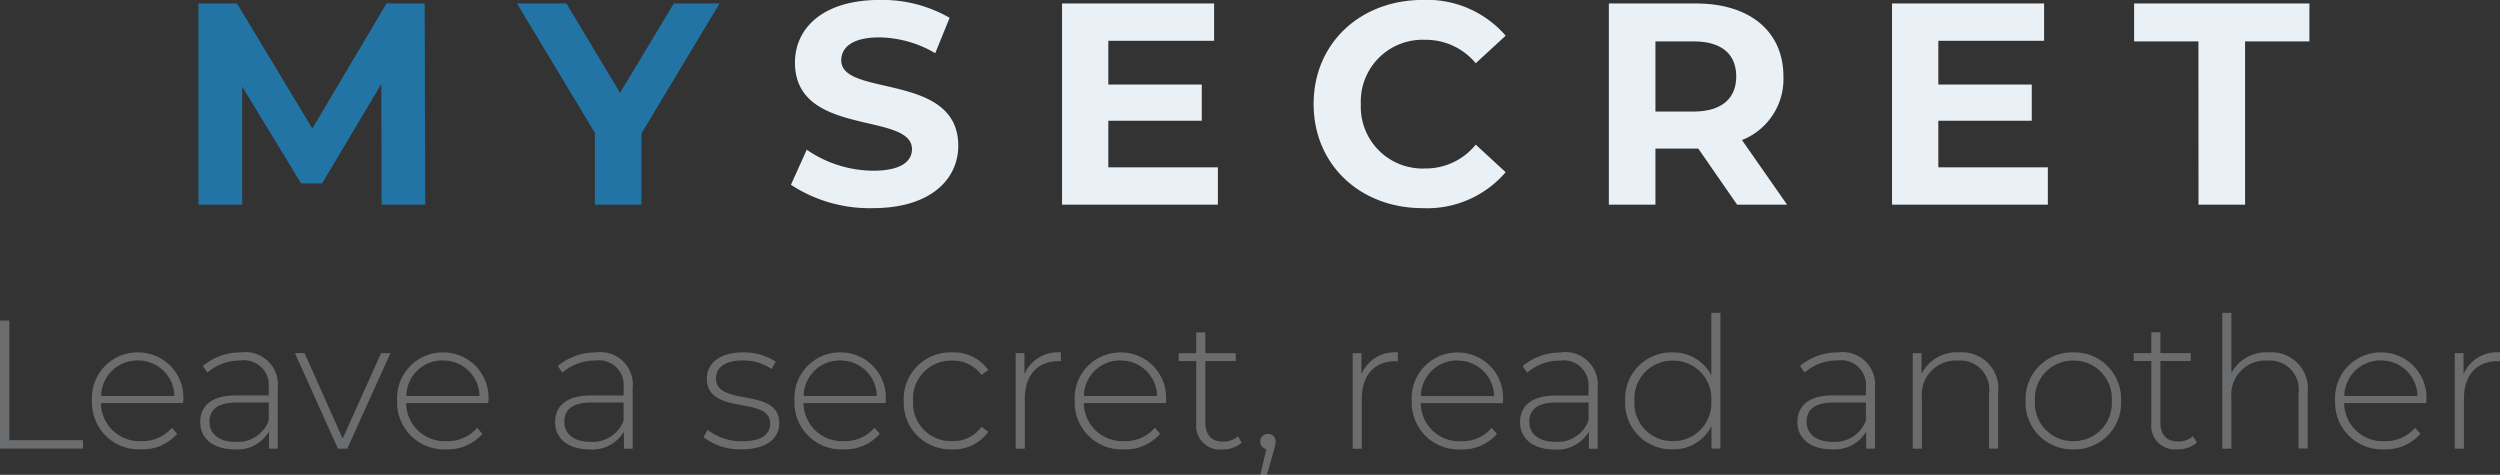<svg xmlns="http://www.w3.org/2000/svg" width="174.879" height="33.212" viewBox="0 0 174.879 33.212">
    <rect x="0" y="0" width="174.879" height="33.212" fill="#333333" stroke="none"/>
    <g id="Grupo_4" data-name="Grupo 4" transform="translate(-51.368 -382.504)">
        <path id="Caminho_1" data-name="Caminho 1" d="M-46.112-8.936c4.022,0,5.973-2.011,5.973-4.364,0-5.168-8.185-3.379-8.185-5.973,0-.885.744-1.609,2.675-1.609a7.951,7.951,0,0,1,3.9,1.106l1.006-2.474A9.443,9.443,0,0,0-45.629-23.5c-4,0-5.933,1.991-5.933,4.384,0,5.229,8.185,3.419,8.185,6.053,0,.865-.784,1.508-2.715,1.508a8.28,8.28,0,0,1-4.646-1.468l-1.106,2.453A10.034,10.034,0,0,0-46.112-8.936Zm16.47-2.856V-15.05h6.536v-2.534h-6.536V-20.64h7.4v-2.614H-32.879V-9.177h10.9v-2.614ZM-7.66-8.936A7.233,7.233,0,0,0-1.848-11.45L-3.94-13.38a4.486,4.486,0,0,1-3.539,1.669,4.319,4.319,0,0,1-4.5-4.5,4.319,4.319,0,0,1,4.5-4.5A4.529,4.529,0,0,1-3.94-19.072L-1.848-21A7.267,7.267,0,0,0-7.64-23.5c-4.384,0-7.642,3.037-7.642,7.28S-12.024-8.936-7.66-8.936Zm25.5-.241L14.682-13.7a4.577,4.577,0,0,0,2.9-4.444c0-3.157-2.353-5.108-6.114-5.108H5.371V-9.177H8.629V-13.1h3l2.715,3.922Zm-3.56-8.969c0,1.528-1.006,2.453-3,2.453H8.629V-20.6h2.655C13.275-20.6,14.28-19.7,14.28-18.147Zm14.138,6.355V-15.05h6.536v-2.534H28.418V-20.64h7.4v-2.614H25.18V-9.177h10.9v-2.614Zm18.2,2.614h3.258V-20.6h4.5v-2.655H42.113V-20.6h4.5Z" transform="translate(158.539 406)" fill="#e9f1f7" />
        <path id="Caminho_2" data-name="Caminho 2" d="M-142.632-6.086h5.81v-.589h-5.157v-8.37h-.653Zm12.823-3.366A3.163,3.163,0,0,0-133-12.818a3.194,3.194,0,0,0-3.2,3.391,3.279,3.279,0,0,0,3.443,3.391,3.2,3.2,0,0,0,2.521-1.088l-.371-.422a2.694,2.694,0,0,1-2.137.934,2.691,2.691,0,0,1-2.828-2.662h5.746C-129.822-9.337-129.809-9.4-129.809-9.452Zm-3.187-2.8a2.525,2.525,0,0,1,2.56,2.483h-5.119A2.525,2.525,0,0,1-133-12.255Zm7.231-.563a4.075,4.075,0,0,0-2.675.947l.32.461a3.467,3.467,0,0,1,2.3-.845,1.739,1.739,0,0,1,1.984,1.907v.537h-2.291c-1.856,0-2.5.857-2.5,1.868,0,1.139.909,1.907,2.406,1.907a2.566,2.566,0,0,0,2.406-1.241v1.19h.614v-4.236A2.272,2.272,0,0,0-125.765-12.818Zm-.358,6.258c-1.177,0-1.856-.537-1.856-1.408,0-.768.486-1.344,1.868-1.344h2.278v1.254A2.29,2.29,0,0,1-126.123-6.56Zm10.148-6.207-2.687,5.976-2.662-5.976H-122l3.007,6.68h.653l3.02-6.68Zm7.512,3.315a3.163,3.163,0,0,0-3.187-3.366,3.194,3.194,0,0,0-3.2,3.391,3.279,3.279,0,0,0,3.443,3.391,3.2,3.2,0,0,0,2.521-1.088l-.371-.422a2.694,2.694,0,0,1-2.137.934,2.691,2.691,0,0,1-2.828-2.662h5.746C-108.475-9.337-108.462-9.4-108.462-9.452Zm-3.187-2.8a2.525,2.525,0,0,1,2.56,2.483h-5.119A2.525,2.525,0,0,1-111.649-12.255Zm10.712-.563a4.075,4.075,0,0,0-2.675.947l.32.461a3.467,3.467,0,0,1,2.3-.845,1.739,1.739,0,0,1,1.984,1.907v.537H-101.3c-1.856,0-2.5.857-2.5,1.868,0,1.139.909,1.907,2.406,1.907a2.566,2.566,0,0,0,2.406-1.241v1.19h.614v-4.236A2.272,2.272,0,0,0-100.938-12.818ZM-101.3-6.56c-1.177,0-1.856-.537-1.856-1.408,0-.768.486-1.344,1.868-1.344h2.278v1.254A2.29,2.29,0,0,1-101.3-6.56Zm10.545.525c1.7,0,2.636-.742,2.636-1.83,0-2.547-4.428-1.126-4.428-3.135,0-.717.576-1.254,1.881-1.254a3.442,3.442,0,0,1,2.009.6l.294-.512a4.1,4.1,0,0,0-2.291-.653c-1.689,0-2.534.819-2.534,1.83,0,2.624,4.428,1.19,4.428,3.135,0,.755-.563,1.254-1.971,1.254A3.887,3.887,0,0,1-93.131-7.4l-.294.512A4.192,4.192,0,0,0-90.751-6.035Zm10.084-3.417a3.163,3.163,0,0,0-3.187-3.366,3.194,3.194,0,0,0-3.2,3.391A3.279,3.279,0,0,0-83.61-6.035a3.2,3.2,0,0,0,2.521-1.088l-.371-.422a2.694,2.694,0,0,1-2.137.934,2.691,2.691,0,0,1-2.828-2.662h5.746C-80.679-9.337-80.666-9.4-80.666-9.452Zm-3.187-2.8a2.525,2.525,0,0,1,2.56,2.483h-5.119A2.525,2.525,0,0,1-83.853-12.255Zm7.819,6.22A2.962,2.962,0,0,0-73.5-7.264l-.474-.346a2.438,2.438,0,0,1-2.06,1,2.652,2.652,0,0,1-2.726-2.815,2.652,2.652,0,0,1,2.726-2.815,2.438,2.438,0,0,1,2.06,1l.474-.346a2.931,2.931,0,0,0-2.534-1.229,3.256,3.256,0,0,0-3.379,3.391A3.263,3.263,0,0,0-76.033-6.035Zm5.068-5.273v-1.459h-.614v6.68h.64V-9.567c0-1.651.883-2.636,2.368-2.636.051,0,.1.013.154.013v-.627A2.537,2.537,0,0,0-70.966-11.308Zm9.905,1.856a3.163,3.163,0,0,0-3.187-3.366,3.194,3.194,0,0,0-3.2,3.391A3.279,3.279,0,0,0-64-6.035a3.2,3.2,0,0,0,2.521-1.088l-.371-.422a2.694,2.694,0,0,1-2.137.934,2.691,2.691,0,0,1-2.828-2.662h5.746C-61.073-9.337-61.06-9.4-61.06-9.452Zm-3.187-2.8a2.525,2.525,0,0,1,2.56,2.483h-5.119A2.525,2.525,0,0,1-64.247-12.255Zm8.216,5.3a1.535,1.535,0,0,1-1.037.371c-.819,0-1.241-.474-1.241-1.331v-4.3h2.124v-.55h-2.124v-1.459h-.64v1.459h-1.229v.55h1.229v4.364a1.657,1.657,0,0,0,1.817,1.817,2.027,2.027,0,0,0,1.369-.474Zm2.1-.166a.525.525,0,0,0-.537.537.523.523,0,0,0,.422.525l-.422,1.8h.461l.5-1.74a1.965,1.965,0,0,0,.115-.589A.532.532,0,0,0-53.932-7.123Zm6.54-4.185v-1.459h-.614v6.68h.64V-9.567c0-1.651.883-2.636,2.368-2.636.051,0,.1.013.154.013v-.627A2.537,2.537,0,0,0-47.392-11.308Zm9.905,1.856a3.163,3.163,0,0,0-3.187-3.366,3.194,3.194,0,0,0-3.2,3.391,3.279,3.279,0,0,0,3.443,3.391,3.2,3.2,0,0,0,2.521-1.088l-.371-.422a2.694,2.694,0,0,1-2.137.934,2.691,2.691,0,0,1-2.828-2.662H-37.5C-37.5-9.337-37.487-9.4-37.487-9.452Zm-3.187-2.8a2.525,2.525,0,0,1,2.56,2.483h-5.119A2.525,2.525,0,0,1-40.674-12.255Zm7.231-.563a4.075,4.075,0,0,0-2.675.947l.32.461a3.467,3.467,0,0,1,2.3-.845,1.739,1.739,0,0,1,1.984,1.907v.537H-33.8c-1.856,0-2.5.857-2.5,1.868,0,1.139.909,1.907,2.406,1.907a2.566,2.566,0,0,0,2.406-1.241v1.19h.614v-4.236A2.272,2.272,0,0,0-33.443-12.818ZM-33.8-6.56c-1.177,0-1.856-.537-1.856-1.408,0-.768.486-1.344,1.868-1.344h2.278v1.254A2.29,2.29,0,0,1-33.8-6.56Zm10.878-9.022v4.364a3,3,0,0,0-2.726-1.6,3.231,3.231,0,0,0-3.3,3.391,3.238,3.238,0,0,0,3.3,3.391A2.963,2.963,0,0,0-22.911-7.66v1.574h.627v-9.5Zm-2.687,8.971A2.65,2.65,0,0,1-28.3-9.426a2.65,2.65,0,0,1,2.687-2.815,2.65,2.65,0,0,1,2.687,2.815A2.65,2.65,0,0,1-25.611-6.611Zm11.569-6.207a4.075,4.075,0,0,0-2.675.947l.32.461a3.467,3.467,0,0,1,2.3-.845,1.739,1.739,0,0,1,1.984,1.907v.537H-14.4c-1.856,0-2.5.857-2.5,1.868,0,1.139.909,1.907,2.406,1.907a2.566,2.566,0,0,0,2.406-1.241v1.19h.614v-4.236A2.272,2.272,0,0,0-14.042-12.818ZM-14.4-6.56c-1.177,0-1.856-.537-1.856-1.408,0-.768.486-1.344,1.868-1.344h2.278v1.254A2.29,2.29,0,0,1-14.4-6.56Zm8.83-6.258a2.757,2.757,0,0,0-2.649,1.5v-1.446h-.614v6.68h.64V-9.644a2.383,2.383,0,0,1,2.534-2.6A2.023,2.023,0,0,1-3.5-9.938v3.852h.64v-3.9A2.536,2.536,0,0,0-5.57-12.818ZM2.4-6.035a3.254,3.254,0,0,0,3.34-3.391A3.254,3.254,0,0,0,2.4-12.818,3.254,3.254,0,0,0-.937-9.426,3.254,3.254,0,0,0,2.4-6.035Zm0-.576A2.65,2.65,0,0,1-.285-9.426,2.65,2.65,0,0,1,2.4-12.242,2.65,2.65,0,0,1,5.09-9.426,2.65,2.65,0,0,1,2.4-6.611Zm8.37-.346a1.535,1.535,0,0,1-1.037.371c-.819,0-1.241-.474-1.241-1.331v-4.3h2.124v-.55H8.494v-1.459h-.64v1.459H6.626v.55H7.855v4.364A1.657,1.657,0,0,0,9.672-6.035a2.027,2.027,0,0,0,1.369-.474Zm5.311-5.861a2.763,2.763,0,0,0-2.624,1.446v-4.21h-.64v9.5h.64V-9.644a2.383,2.383,0,0,1,2.534-2.6,2.023,2.023,0,0,1,2.163,2.3v3.852h.64v-3.9A2.536,2.536,0,0,0,16.083-12.818ZM27.1-9.452a3.163,3.163,0,0,0-3.187-3.366,3.194,3.194,0,0,0-3.2,3.391,3.279,3.279,0,0,0,3.443,3.391A3.2,3.2,0,0,0,26.68-7.123l-.371-.422a2.694,2.694,0,0,1-2.137.934,2.691,2.691,0,0,1-2.828-2.662h5.746C27.089-9.337,27.1-9.4,27.1-9.452Zm-3.187-2.8a2.525,2.525,0,0,1,2.56,2.483H21.356A2.525,2.525,0,0,1,23.916-12.255Zm5.785.947v-1.459h-.614v6.68h.64V-9.567c0-1.651.883-2.636,2.368-2.636.051,0,.1.013.154.013v-.627A2.537,2.537,0,0,0,29.7-11.308Z" transform="translate(194 419.972)" fill="#e9f1f7" opacity="0.301" />
        <path id="Caminho_3" data-name="Caminho 3" d="M-103.989-9.023l-.04-14.077H-106.7l-5.189,8.748-5.269-8.748h-2.695V-9.023h3.057v-8.265l4.123,6.777h1.468l4.143-6.958.02,8.446ZM-83.4-23.1h-3.2l-3.761,6.254L-94.115-23.1h-3.459l5.45,9.05v5.028h3.258V-14.01Z" transform="translate(185.104 405.845)" fill="#2274a5" />
    </g>
</svg>
  